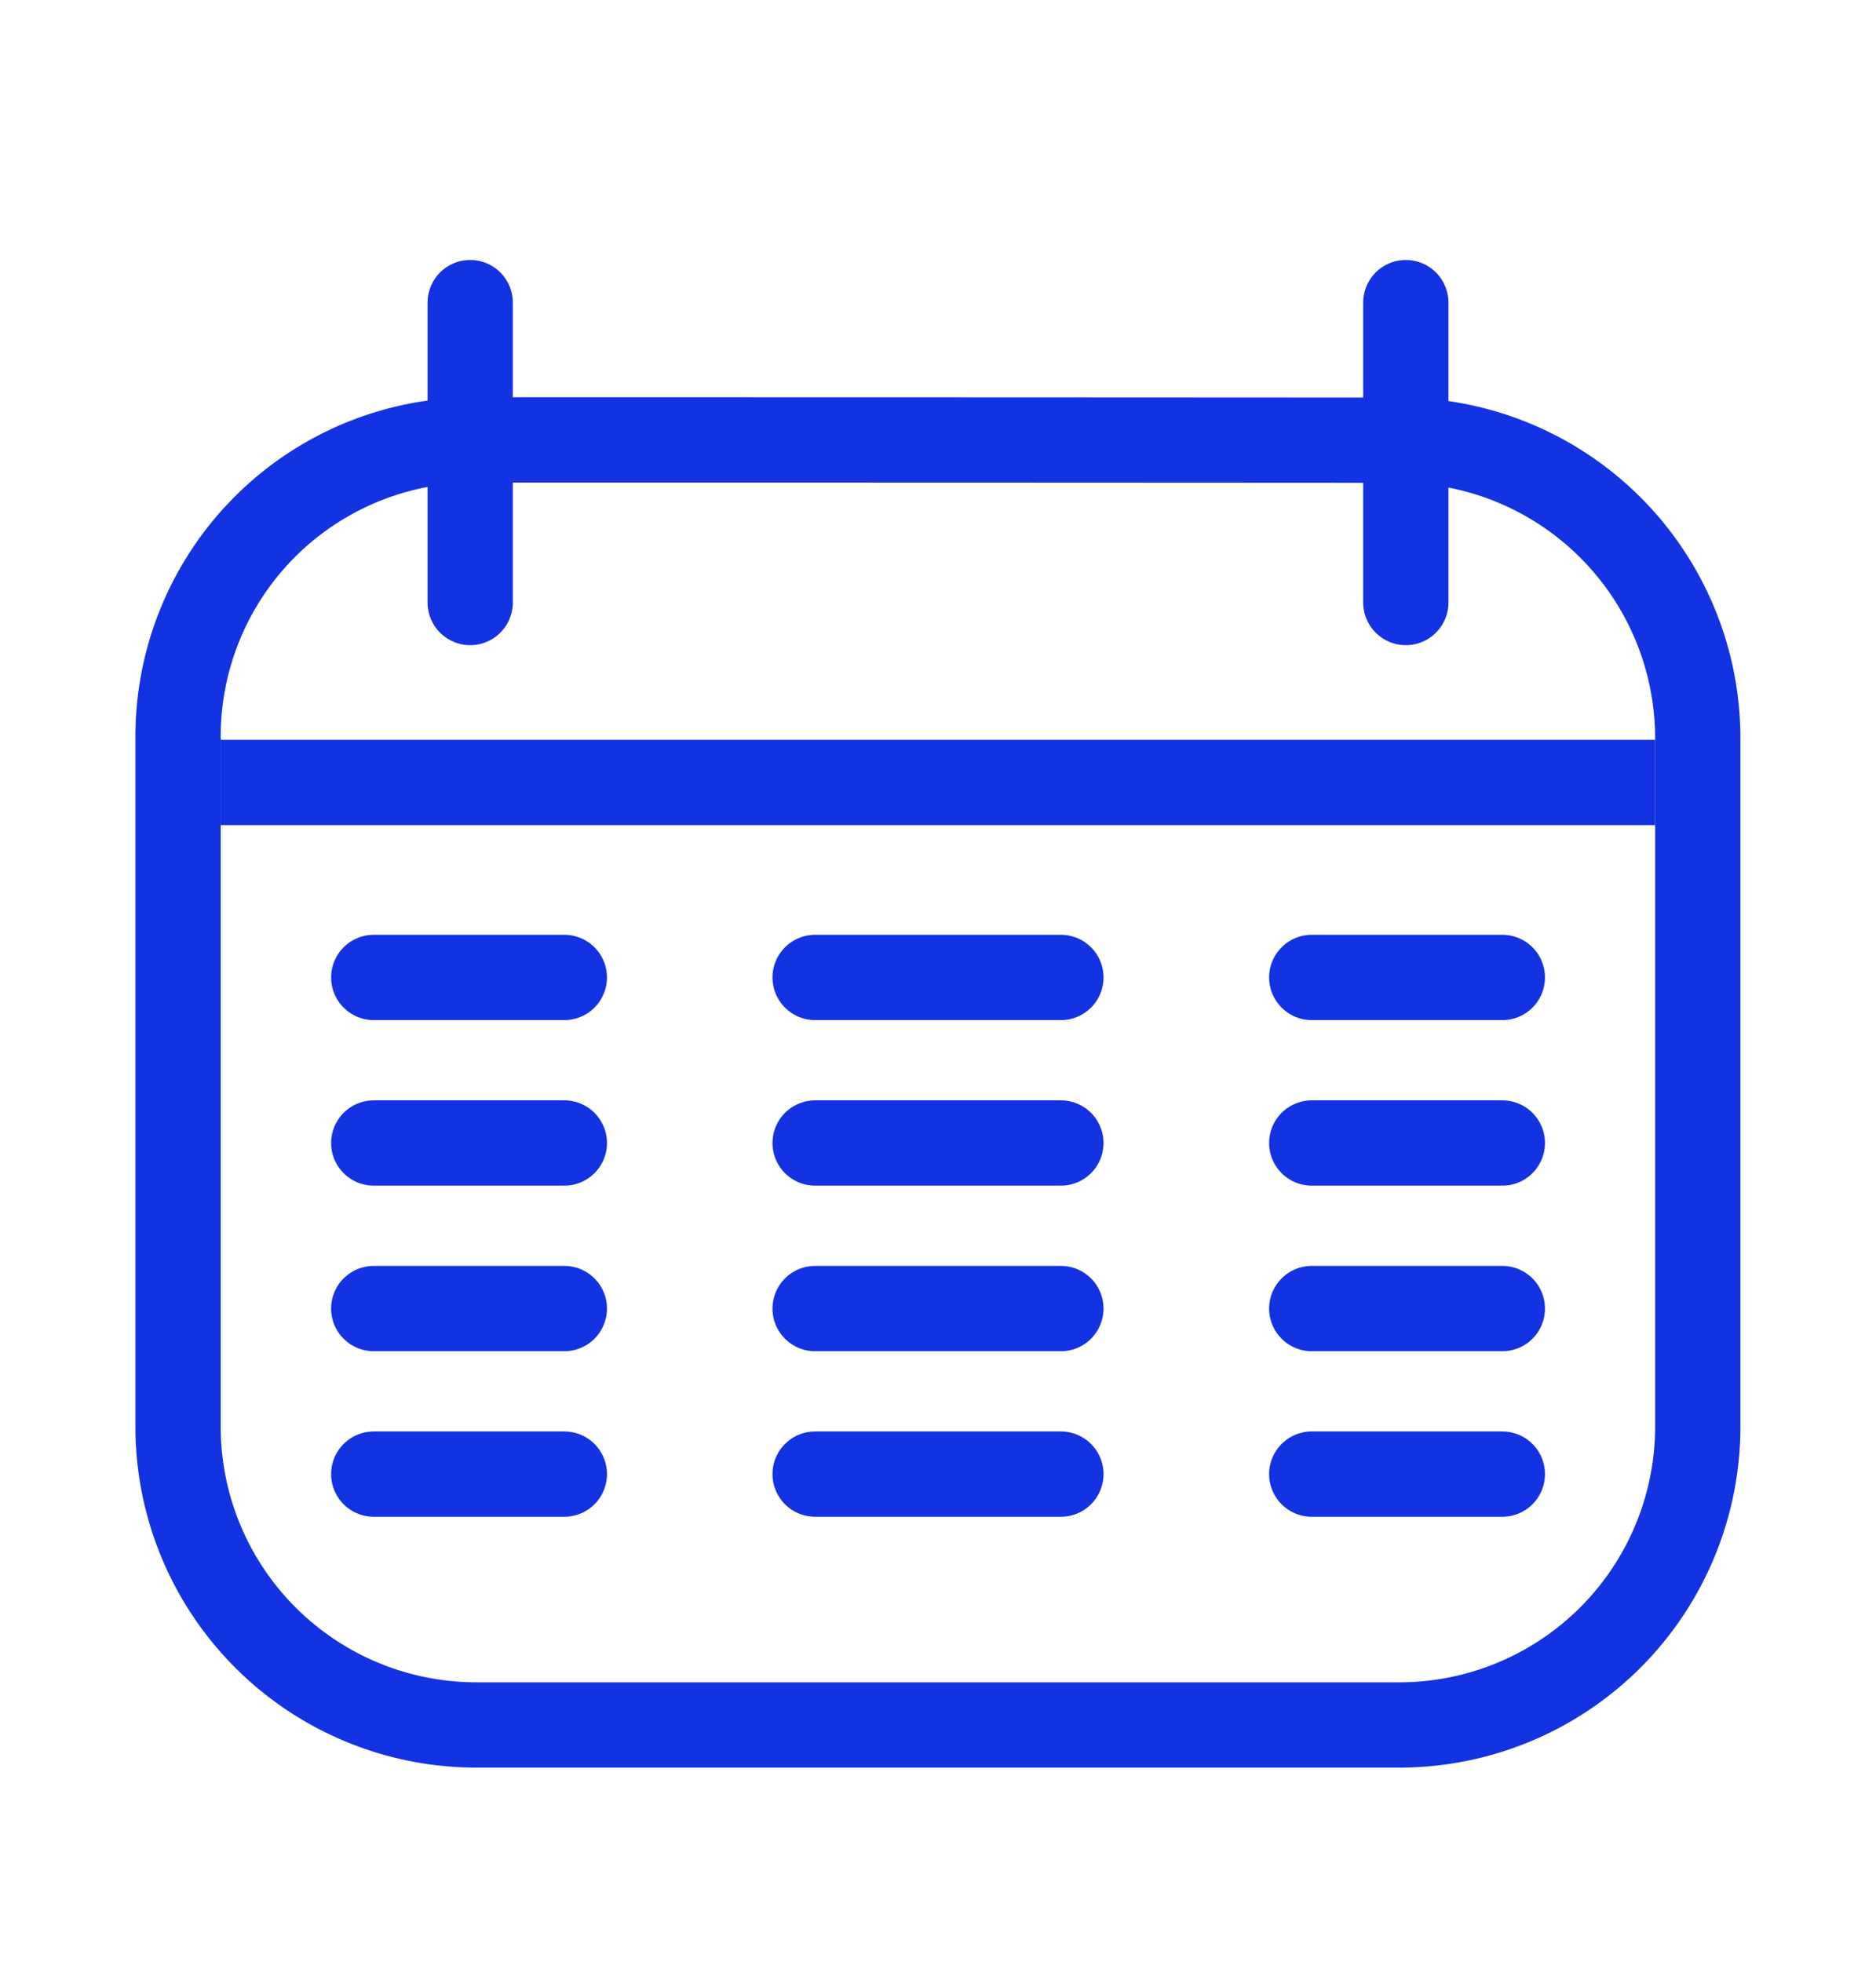 <svg width="22" height="23" fill="none" xmlns="http://www.w3.org/2000/svg"><path d="M16.417 5.161c-3.043-.002-7.74-.004-10.852-.003a3.477 3.477 0 00-3.477 3.484v8.084a3.498 3.498 0 003.5 3.498H16.41a3.5 3.5 0 003.5-3.5V8.661a3.497 3.497 0 00-3.494-3.5z" stroke="#1332E2" stroke-miterlimit="10"/><path d="M2.588 9.174H19.41" stroke="#1332E2" stroke-miterlimit="10" stroke-linejoin="round"/><path d="M16.486 3.548v3.516M5.514 3.548v3.516" stroke="#1332E2" stroke-miterlimit="10" stroke-linecap="round" stroke-linejoin="round"/><path stroke="#1332E2" stroke-linecap="round" d="M4.383 11.46h2.235M4.383 13.401h2.235M4.383 15.342h2.235M4.383 17.283h2.235M9.559 11.46h2.882M9.559 13.401h2.882M9.559 15.342h2.882M9.559 17.283h2.882M15.383 11.46h2.235M15.383 13.401h2.235M15.383 15.342h2.235M15.383 17.283h2.235"/></svg>